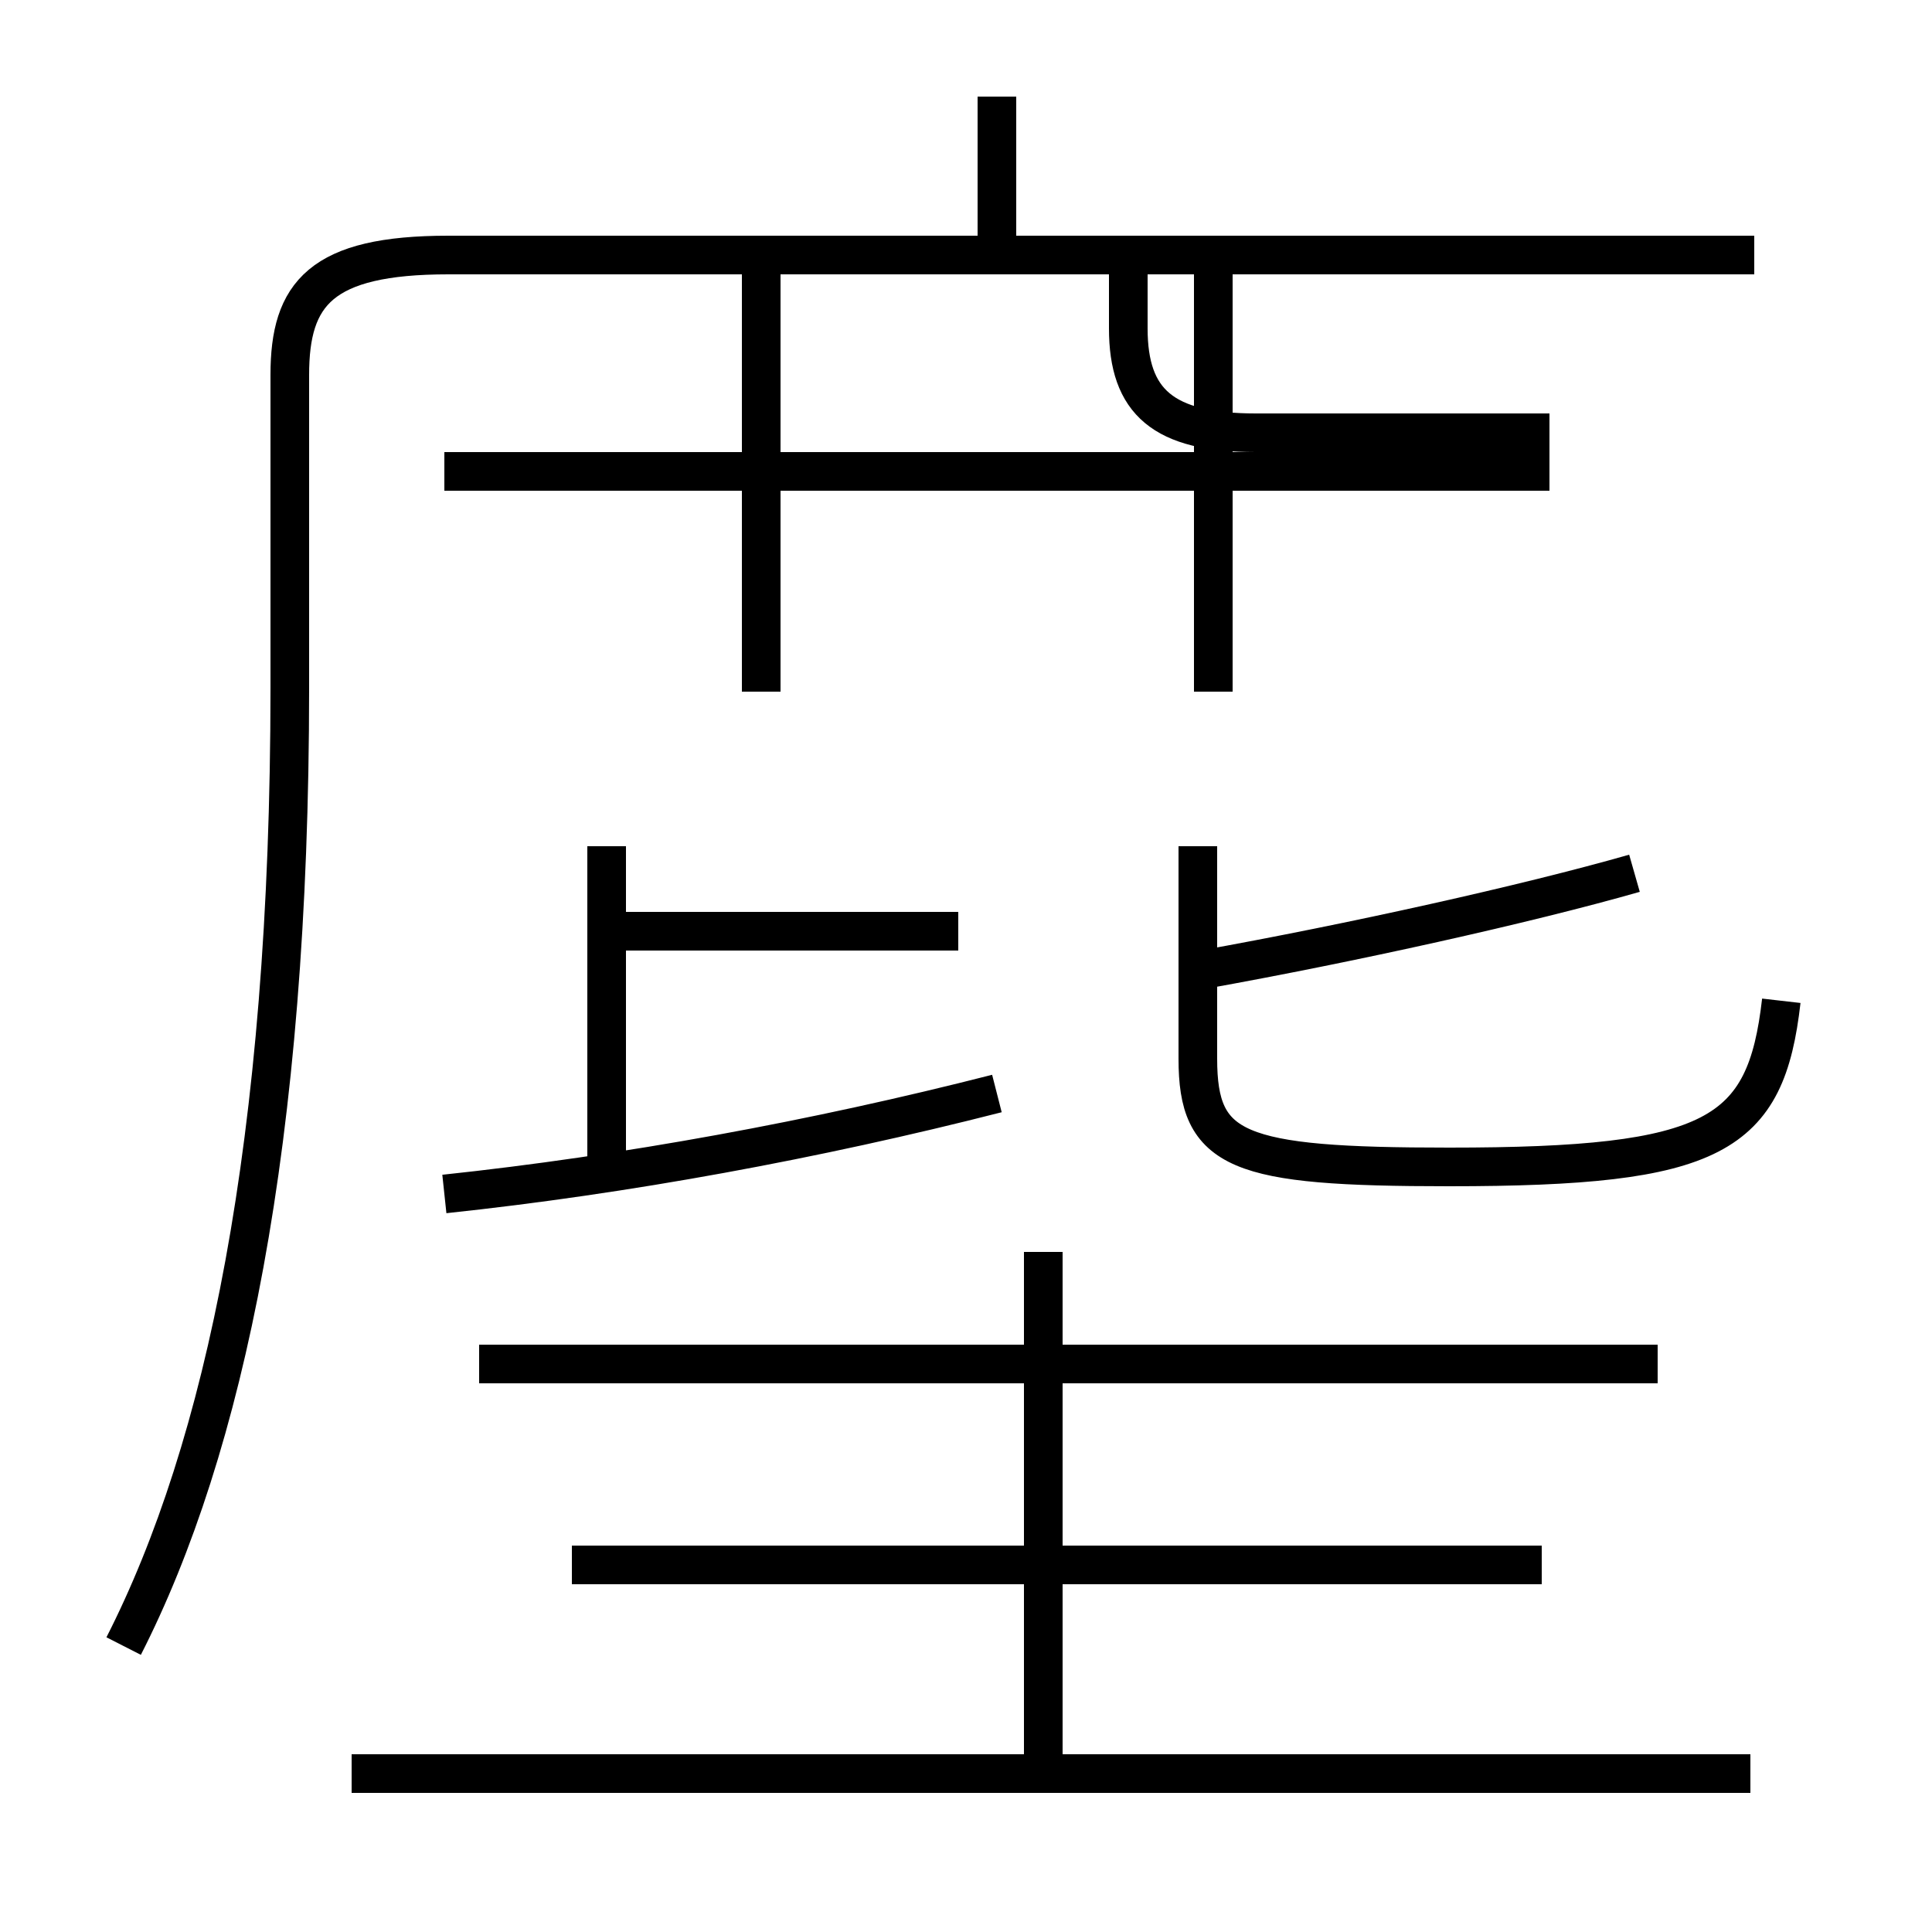 <?xml version='1.0' encoding='utf8'?>
<svg viewBox="0.0 -6.0 50.0 50.0" version="1.1" xmlns="http://www.w3.org/2000/svg">
<rect x="0.0" y="-6.0" width="50.0" height="50.0" fill="#808080" stroke="none"/>
<rect x="-1000" y="-1000" width="2000" height="2000" stroke="white" fill="white"/>
<g style="fill:white;stroke:#000000;  stroke-width:1">
<path d="M 3.2 -1.4 C 5.8 -6.5 7.5 -14.4 7.5 -26.2 L 7.5 -34.3 C 7.5 -36.4 8.3 -37.4 11.6 -37.4 L 45.4 -37.4 M 45.3 1.9 L 9.1 1.9 M 27.0 1.6 L 27.0 -11.6 M 24.8 -19.9 L 15.4 -19.9 M 11.5 -13.1 C 16.2 -13.6 21.1 -14.5 25.8 -15.7 M 39.9 -3.5 L 14.8 -3.5 M 42.9 -8.7 L 12.4 -8.7 M 15.7 -13.4 L 15.7 -22.1 M 19.7 -26.1 L 19.7 -36.9 M 46.1 -18.1 C 45.7 -14.6 44.4 -13.8 37.5 -13.8 C 32.0 -13.8 31.0 -14.2 31.0 -16.6 L 31.0 -22.1 M 31.1 -18.9 C 35.0 -19.6 39.5 -20.6 42.3 -21.4 M 31.4 -26.1 L 31.4 -36.9 M 40.1 -31.8 L 11.5 -31.8 M 25.8 -37.6 L 25.8 -41.5 M 40.1 -32.8 L 32.5 -32.8 C 30.1 -32.8 29.2 -33.6 29.2 -35.5 L 29.2 -37.6 M 19.7 -36.9 L 19.7 -26.1 M 40.1 -32.8 L 32.5 -32.8 C 30.1 -32.8 29.2 -33.6 29.2 -35.5 L 29.2 -37.6" transform="translate(0.0 38.0)" />
</g>
</svg>